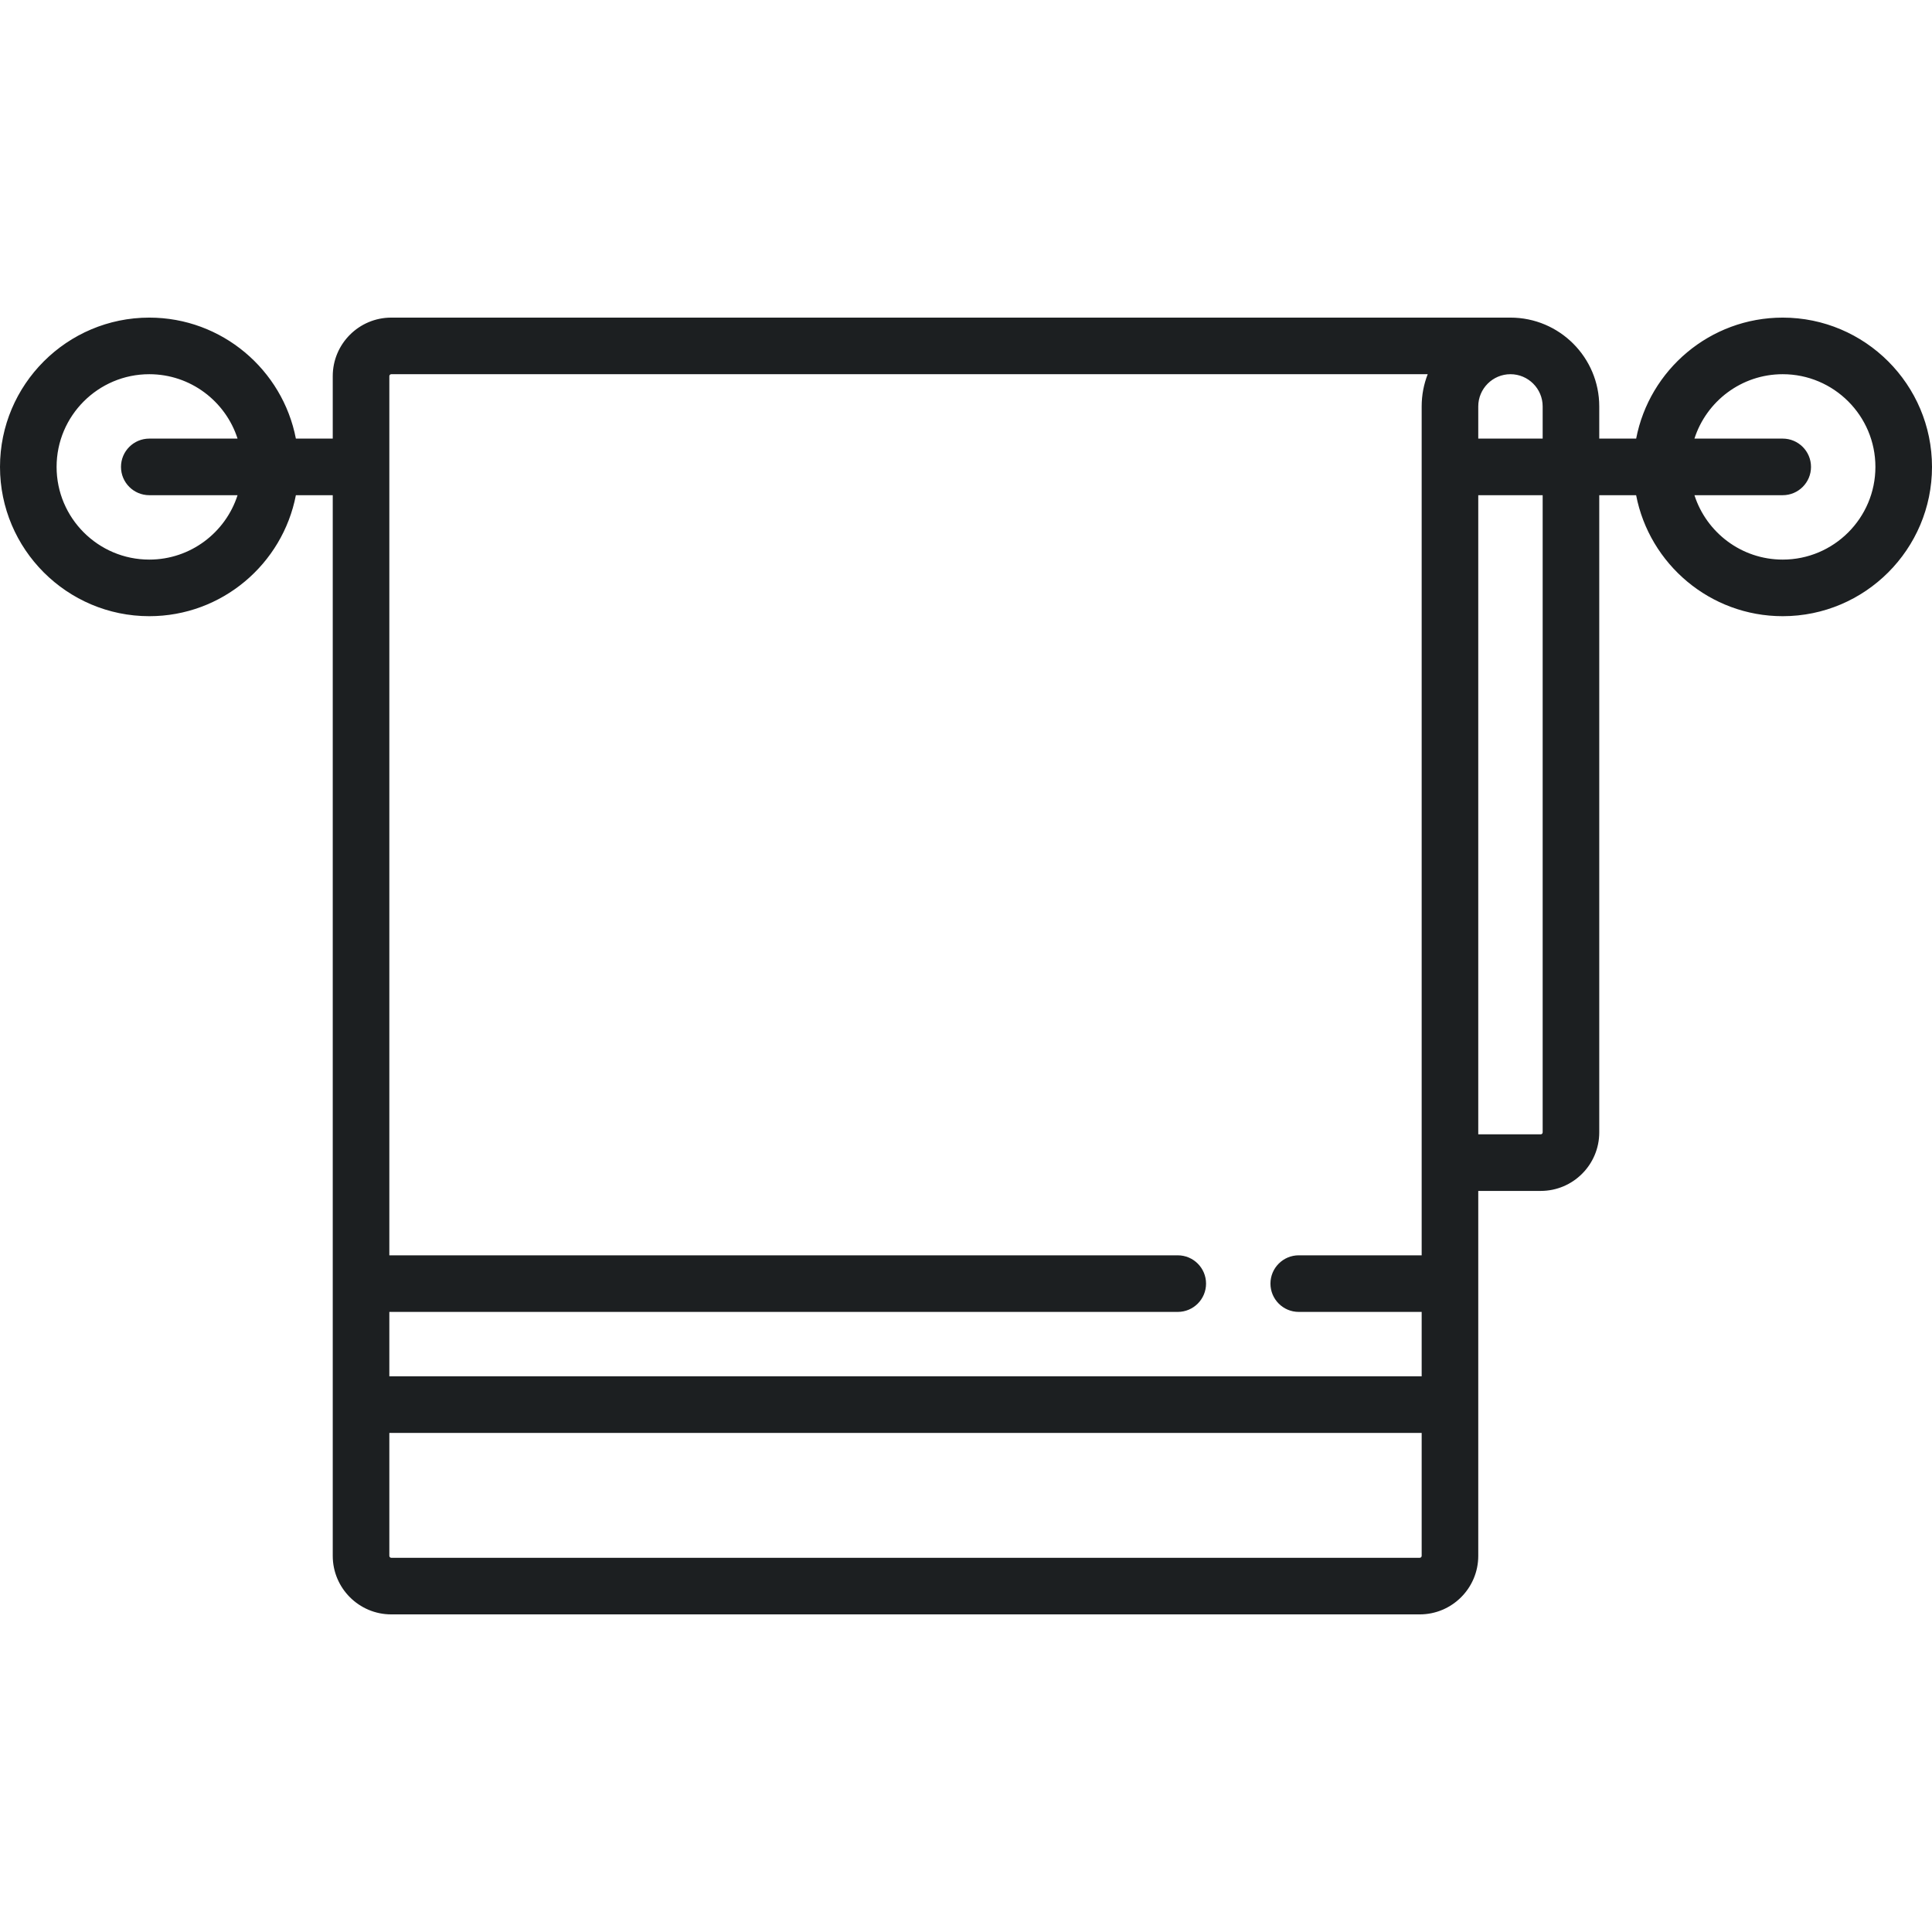 <svg width="48" height="48" viewBox="0 0 48 48" fill="none" xmlns="http://www.w3.org/2000/svg">
<path d="M44.291 7.891C42.486 7.891 40.979 9.187 40.65 10.897H39.733V10.097C39.733 8.88 38.744 7.891 37.527 7.891H9.721C8.919 7.891 8.267 8.543 8.267 9.345V10.897H7.351C7.021 9.187 5.514 7.891 3.709 7.891C1.664 7.891 0 9.555 0 11.6C0 13.645 1.664 15.309 3.709 15.309C5.514 15.309 7.021 14.013 7.351 12.303H8.267V38.655C8.267 39.457 8.919 40.109 9.721 40.109H35.273C36.075 40.109 36.727 39.457 36.727 38.655V29.588H38.279C39.081 29.588 39.733 28.936 39.733 28.134V12.303H40.649C40.979 14.013 42.486 15.309 44.291 15.309C46.336 15.309 48 13.645 48 11.6C48 9.555 46.336 7.891 44.291 7.891ZM3.709 12.303H5.902C5.604 13.23 4.734 13.903 3.709 13.903C2.439 13.903 1.406 12.87 1.406 11.6C1.406 10.33 2.439 9.297 3.709 9.297C4.734 9.297 5.604 9.97 5.902 10.897H3.709C3.321 10.897 3.006 11.212 3.006 11.6C3.006 11.988 3.321 12.303 3.709 12.303ZM35.321 38.655C35.321 38.681 35.299 38.703 35.273 38.703H9.721C9.695 38.703 9.673 38.681 9.673 38.655V35.6H35.321V38.655ZM32.267 32.594H35.321V34.194H9.673V32.594H29.261C29.649 32.594 29.964 32.279 29.964 31.891C29.964 31.503 29.649 31.188 29.261 31.188H9.673V9.345C9.673 9.319 9.695 9.297 9.721 9.297H35.471C35.374 9.545 35.321 9.815 35.321 10.097V31.188H32.267C31.879 31.188 31.564 31.503 31.564 31.891C31.564 32.279 31.879 32.594 32.267 32.594ZM38.327 28.133C38.327 28.16 38.306 28.182 38.279 28.182H36.727V12.303H38.327V28.133ZM38.327 10.897H36.727V10.097C36.727 9.656 37.086 9.297 37.527 9.297C37.968 9.297 38.327 9.656 38.327 10.097V10.897ZM44.291 13.903C43.266 13.903 42.396 13.23 42.098 12.303H44.291C44.679 12.303 44.994 11.988 44.994 11.6C44.994 11.212 44.679 10.897 44.291 10.897H42.098C42.396 9.97 43.266 9.297 44.291 9.297C45.561 9.297 46.594 10.33 46.594 11.6C46.594 12.87 45.561 13.903 44.291 13.903Z" fill="#1C1F21"/>
</svg>
